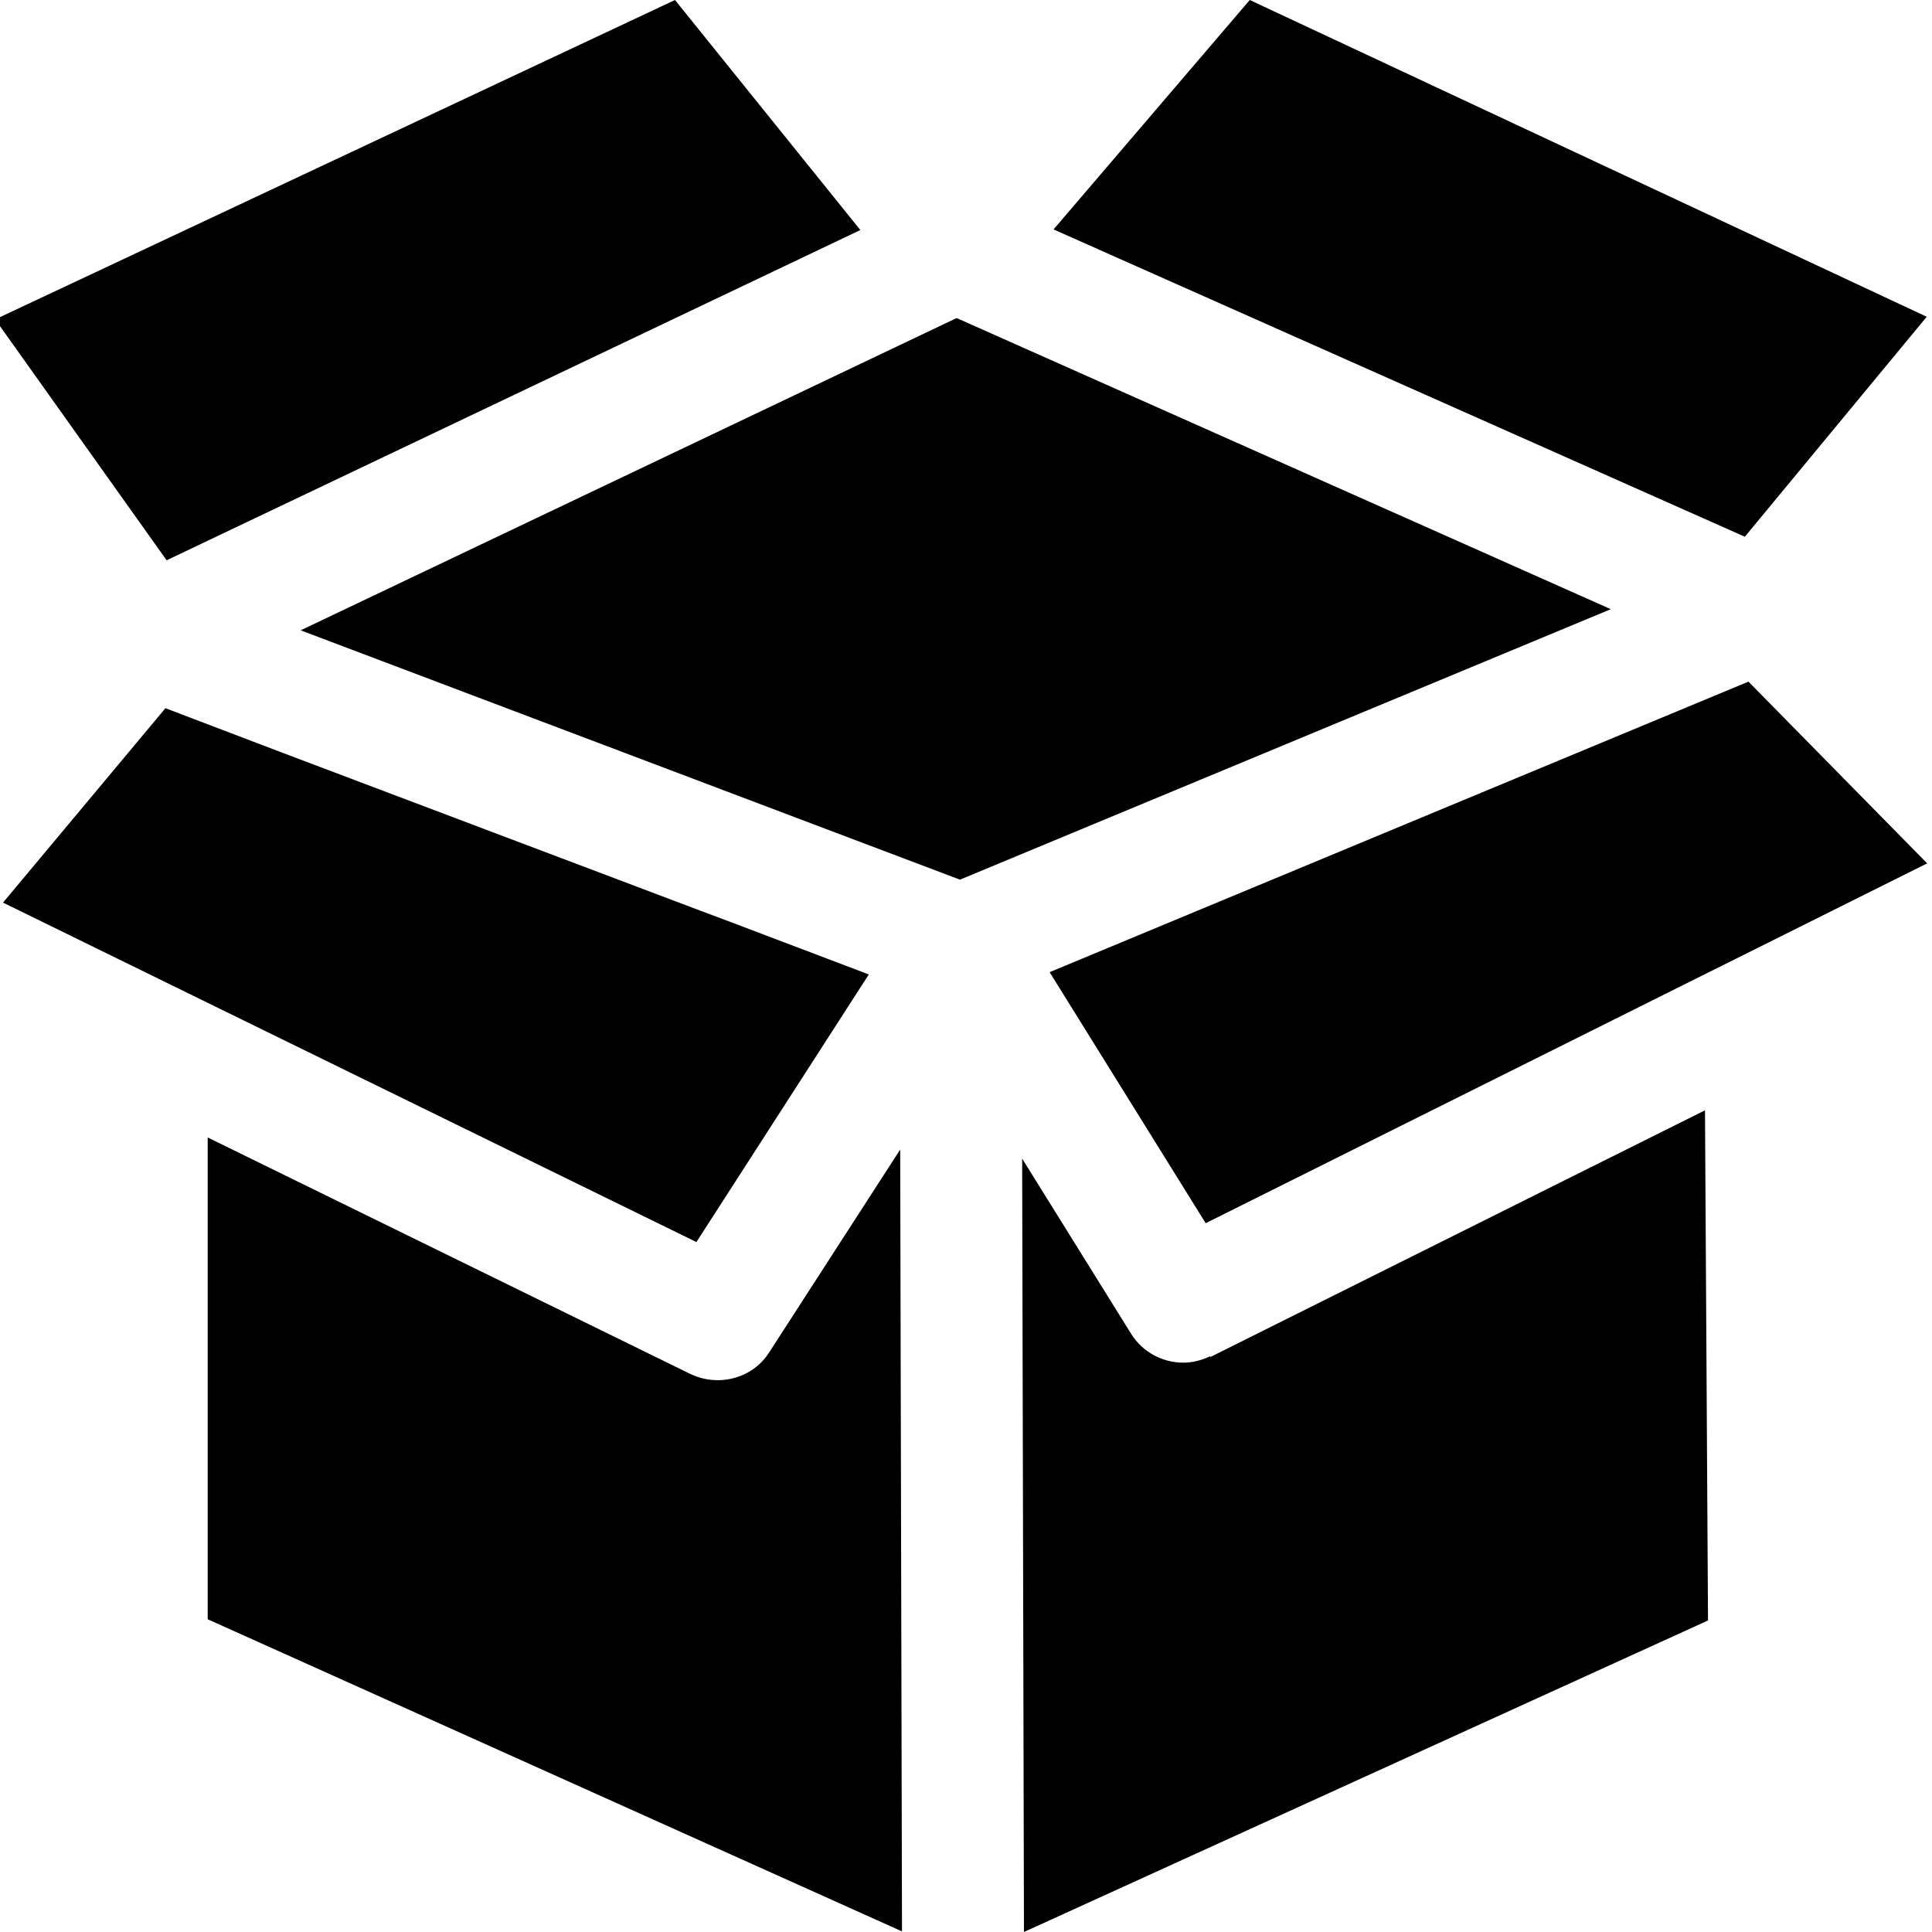 <svg viewBox="0 0 32 32" xmlns="http://www.w3.org/2000/svg">
  <path d="M2.76 9.28-.08 5.29 11.18 0l3.07 3.81zm29.16-4.03L20.7 0l-3.25 3.8L28.9 8.89l3.01-3.64ZM20.05 22.46c-.14.07-.3.11-.45.11-.34 0-.67-.17-.86-.47l-1.81-2.91.03 12.81 11.33-5.16-.05-8.45-8.2 4.09Zm-7.31-.06c-.19.3-.52.46-.85.46-.15 0-.3-.03-.45-.1l-8-3.92v7.98l11.5 5.17-.03-12.95zm-1.21-1.82 2.86-4.44-2.24-.85-.56-.21-6.88-2.6-1.97-.75-2.69 3.22 3.39 1.66 8.09 3.96Zm4.31-15.31L4.98 10.44l10.92 4.13 10.78-4.48-10.83-4.82Zm1.55 10.84 2.58 4.15 8.26-4.12 3.69-1.84-2.96-3.01-11.57 4.81Z"/>
</svg>
